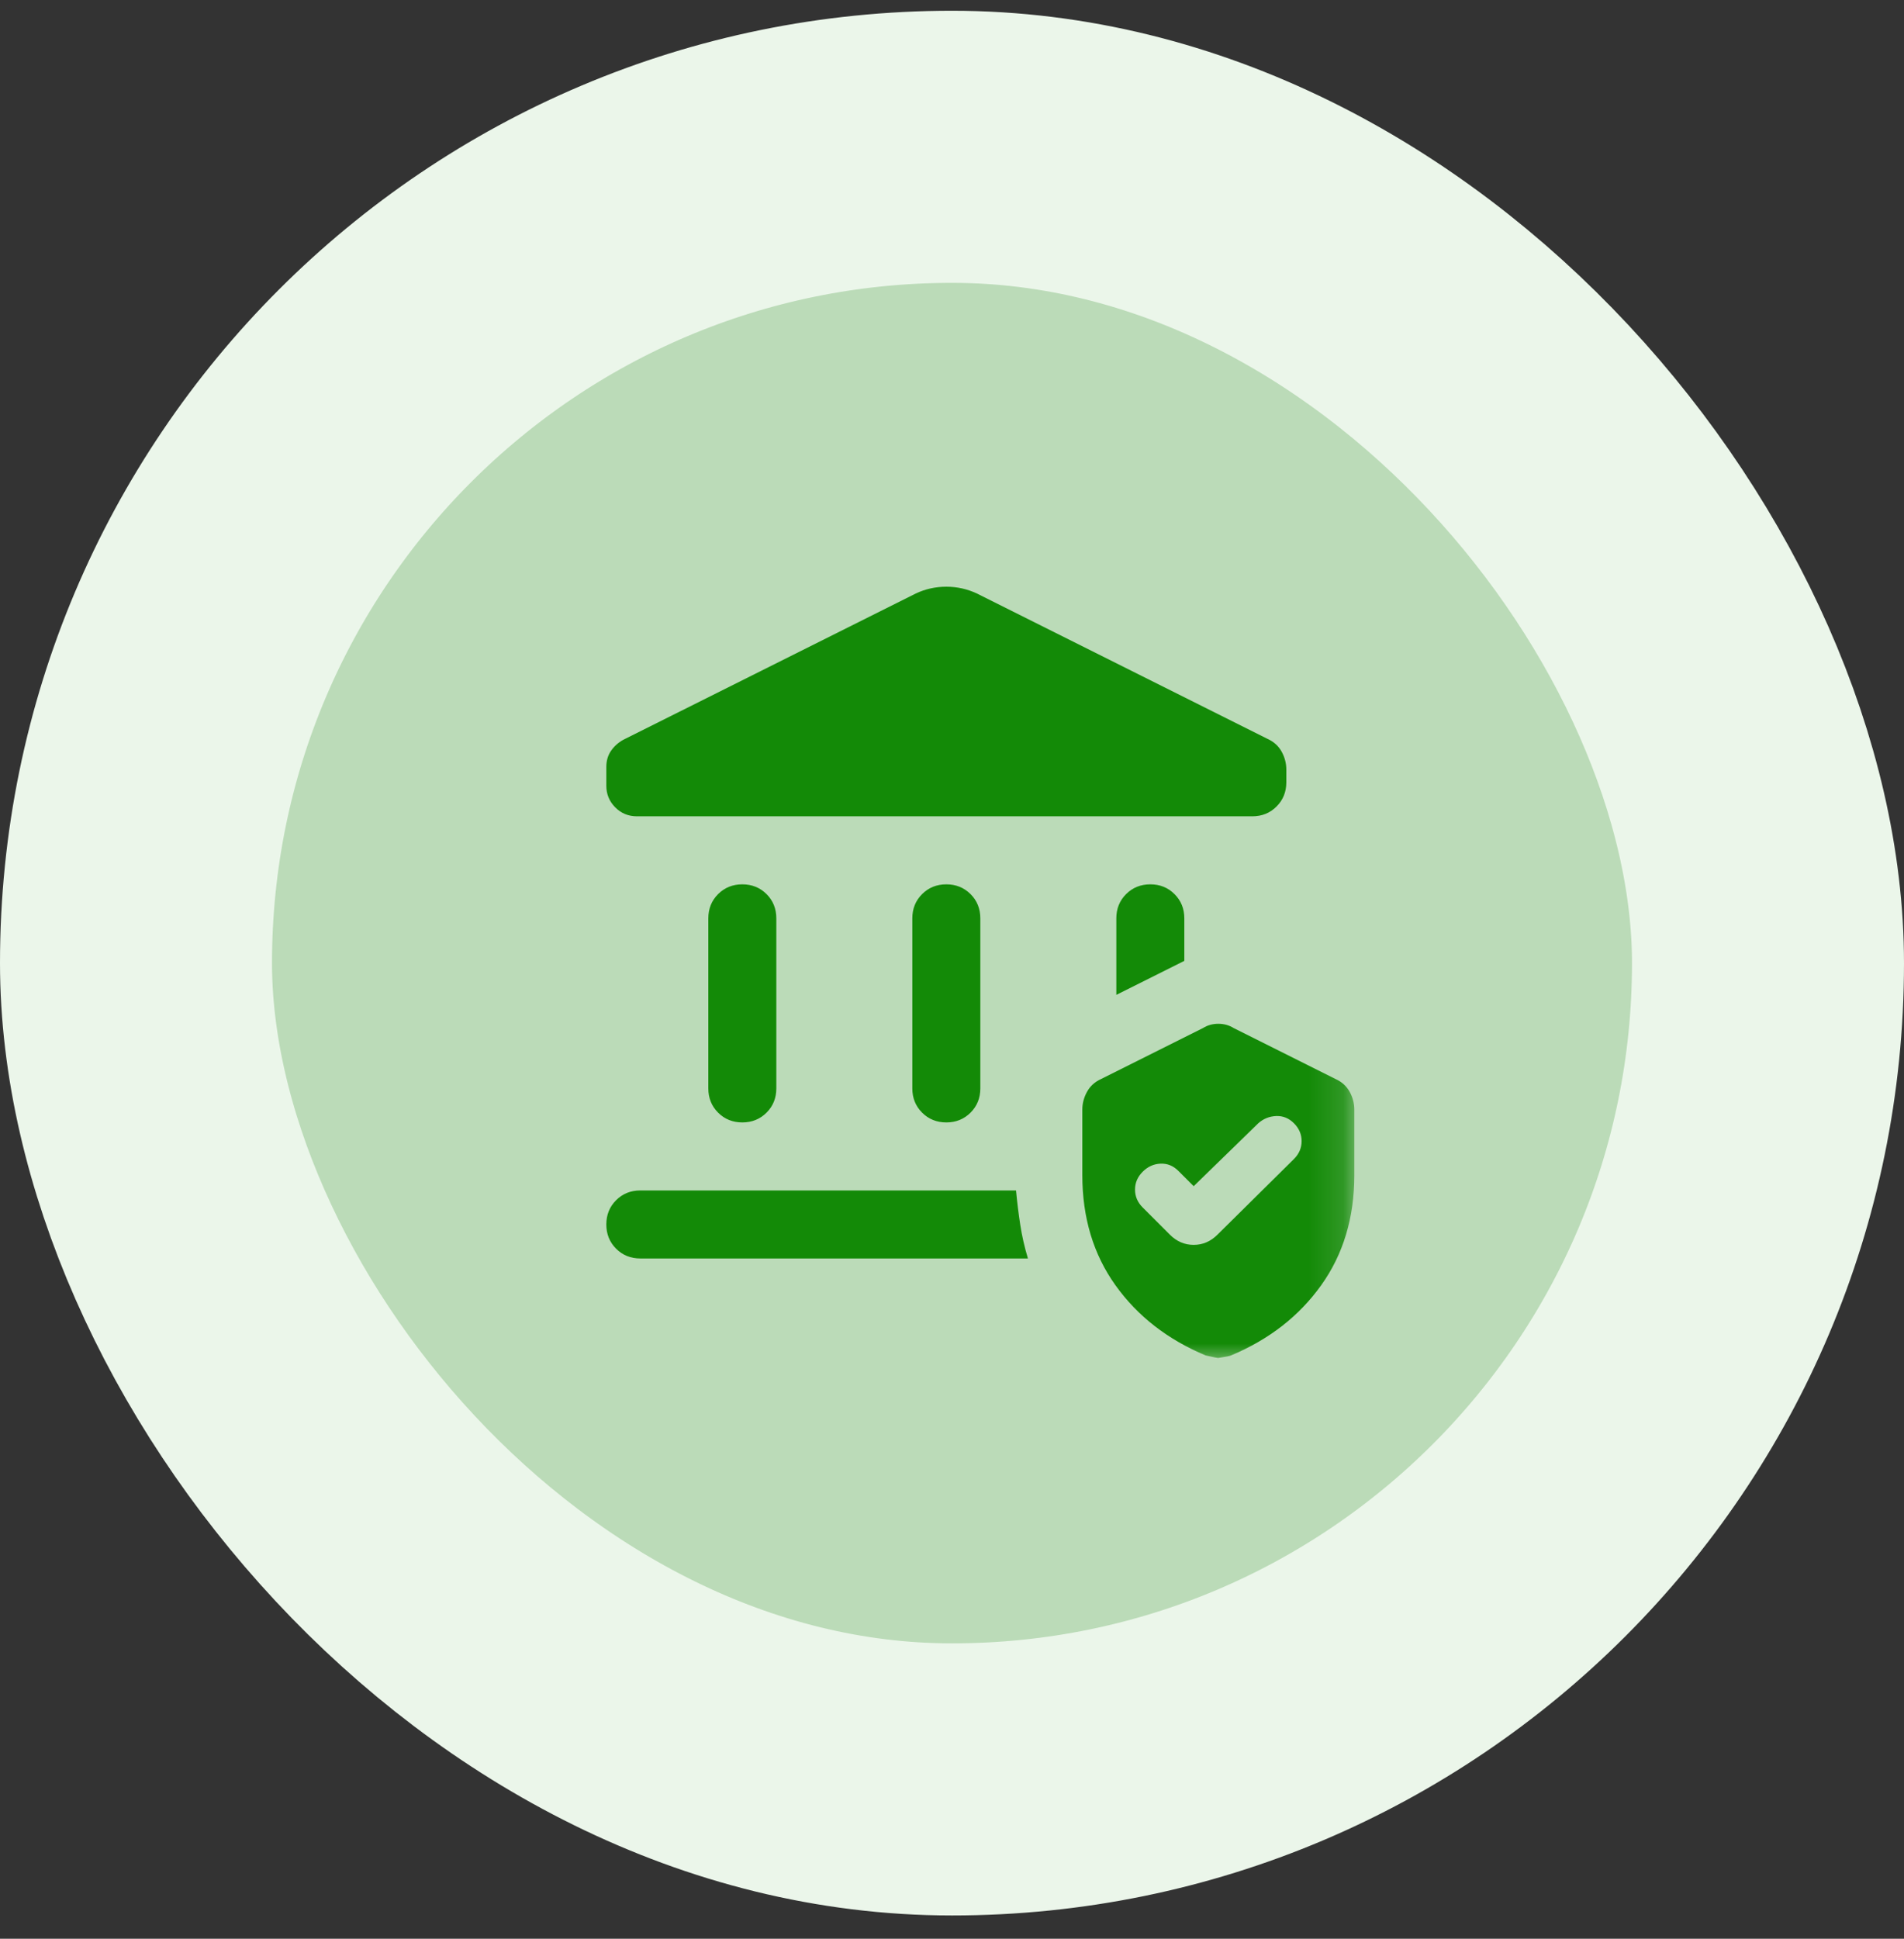 <svg width="56" height="57" viewBox="0 0 56 57" fill="none" xmlns="http://www.w3.org/2000/svg">
<rect x="0" y="0" width="56" height="57" fill="#333333" stroke="none"/>
<rect x="4" y="4.316" width="48" height="48" rx="24" fill="#BBDBB8"/>
<rect x="4" y="4.316" width="48" height="48" rx="24" stroke="#EBF6EA" stroke-width="8"/>
<mask id="mask0_1294_25622" style="mask-type:alpha" maskUnits="userSpaceOnUse" x="15" y="16" width="25" height="24">
<rect x="15.833" y="16" width="24" height="24" fill="#D9D9D9"/>
</mask>
<g mask="url(#mask0_1294_25622)">
<path d="M20.833 32V27C20.833 26.717 20.929 26.479 21.12 26.288C21.312 26.096 21.55 26 21.833 26C22.116 26 22.354 26.096 22.546 26.288C22.737 26.479 22.833 26.717 22.833 27V32C22.833 32.283 22.737 32.521 22.546 32.712C22.354 32.904 22.116 33 21.833 33C21.55 33 21.312 32.904 21.12 32.712C20.929 32.521 20.833 32.283 20.833 32ZM26.833 32V27C26.833 26.717 26.929 26.479 27.12 26.288C27.312 26.096 27.55 26 27.833 26C28.116 26 28.354 26.096 28.546 26.288C28.737 26.479 28.833 26.717 28.833 27V32C28.833 32.283 28.737 32.521 28.546 32.712C28.354 32.904 28.116 33 27.833 33C27.55 33 27.312 32.904 27.12 32.712C26.929 32.521 26.833 32.283 26.833 32ZM36.833 24H18.733C18.483 24 18.27 23.913 18.096 23.738C17.921 23.562 17.833 23.35 17.833 23.1V22.55C17.833 22.367 17.879 22.208 17.971 22.075C18.062 21.942 18.183 21.833 18.333 21.75L26.933 17.45C27.216 17.317 27.516 17.25 27.833 17.25C28.15 17.25 28.45 17.317 28.733 17.45L37.283 21.725C37.466 21.808 37.604 21.933 37.696 22.1C37.787 22.267 37.833 22.442 37.833 22.625V23C37.833 23.283 37.737 23.521 37.545 23.712C37.354 23.904 37.116 24 36.833 24ZM30.233 37H18.833C18.55 37 18.312 36.904 18.12 36.712C17.929 36.521 17.833 36.283 17.833 36C17.833 35.717 17.929 35.479 18.12 35.288C18.312 35.096 18.55 35 18.833 35H29.883C29.916 35.35 29.958 35.688 30.008 36.013C30.058 36.337 30.133 36.667 30.233 37ZM32.833 29.25V27C32.833 26.717 32.929 26.479 33.12 26.288C33.312 26.096 33.55 26 33.833 26C34.116 26 34.354 26.096 34.545 26.288C34.737 26.479 34.833 26.717 34.833 27V28.25L32.833 29.25ZM31.833 34.55V32.625C31.833 32.442 31.879 32.267 31.971 32.1C32.062 31.933 32.2 31.808 32.383 31.725L35.383 30.225C35.516 30.142 35.666 30.1 35.833 30.1C36 30.1 36.15 30.142 36.283 30.225L39.283 31.725C39.466 31.808 39.604 31.933 39.696 32.1C39.787 32.267 39.833 32.442 39.833 32.625V34.55C39.833 35.8 39.508 36.879 38.858 37.788C38.208 38.696 37.325 39.383 36.208 39.85C36.175 39.867 36.05 39.892 35.833 39.925C35.8 39.925 35.675 39.9 35.458 39.85C34.341 39.383 33.458 38.696 32.808 37.788C32.158 36.879 31.833 35.8 31.833 34.55ZM35.108 34.875L34.658 34.425C34.508 34.275 34.333 34.204 34.133 34.212C33.933 34.221 33.758 34.3 33.608 34.45C33.458 34.6 33.383 34.775 33.383 34.975C33.383 35.175 33.458 35.35 33.608 35.5L34.408 36.3C34.608 36.5 34.841 36.6 35.108 36.6C35.375 36.6 35.608 36.5 35.808 36.3L38.058 34.075C38.208 33.925 38.283 33.75 38.283 33.55C38.283 33.35 38.208 33.175 38.058 33.025C37.908 32.875 37.733 32.804 37.533 32.812C37.333 32.821 37.158 32.892 37.008 33.025L35.108 34.875Z" fill="#138A07"/>
</g>
</svg>
